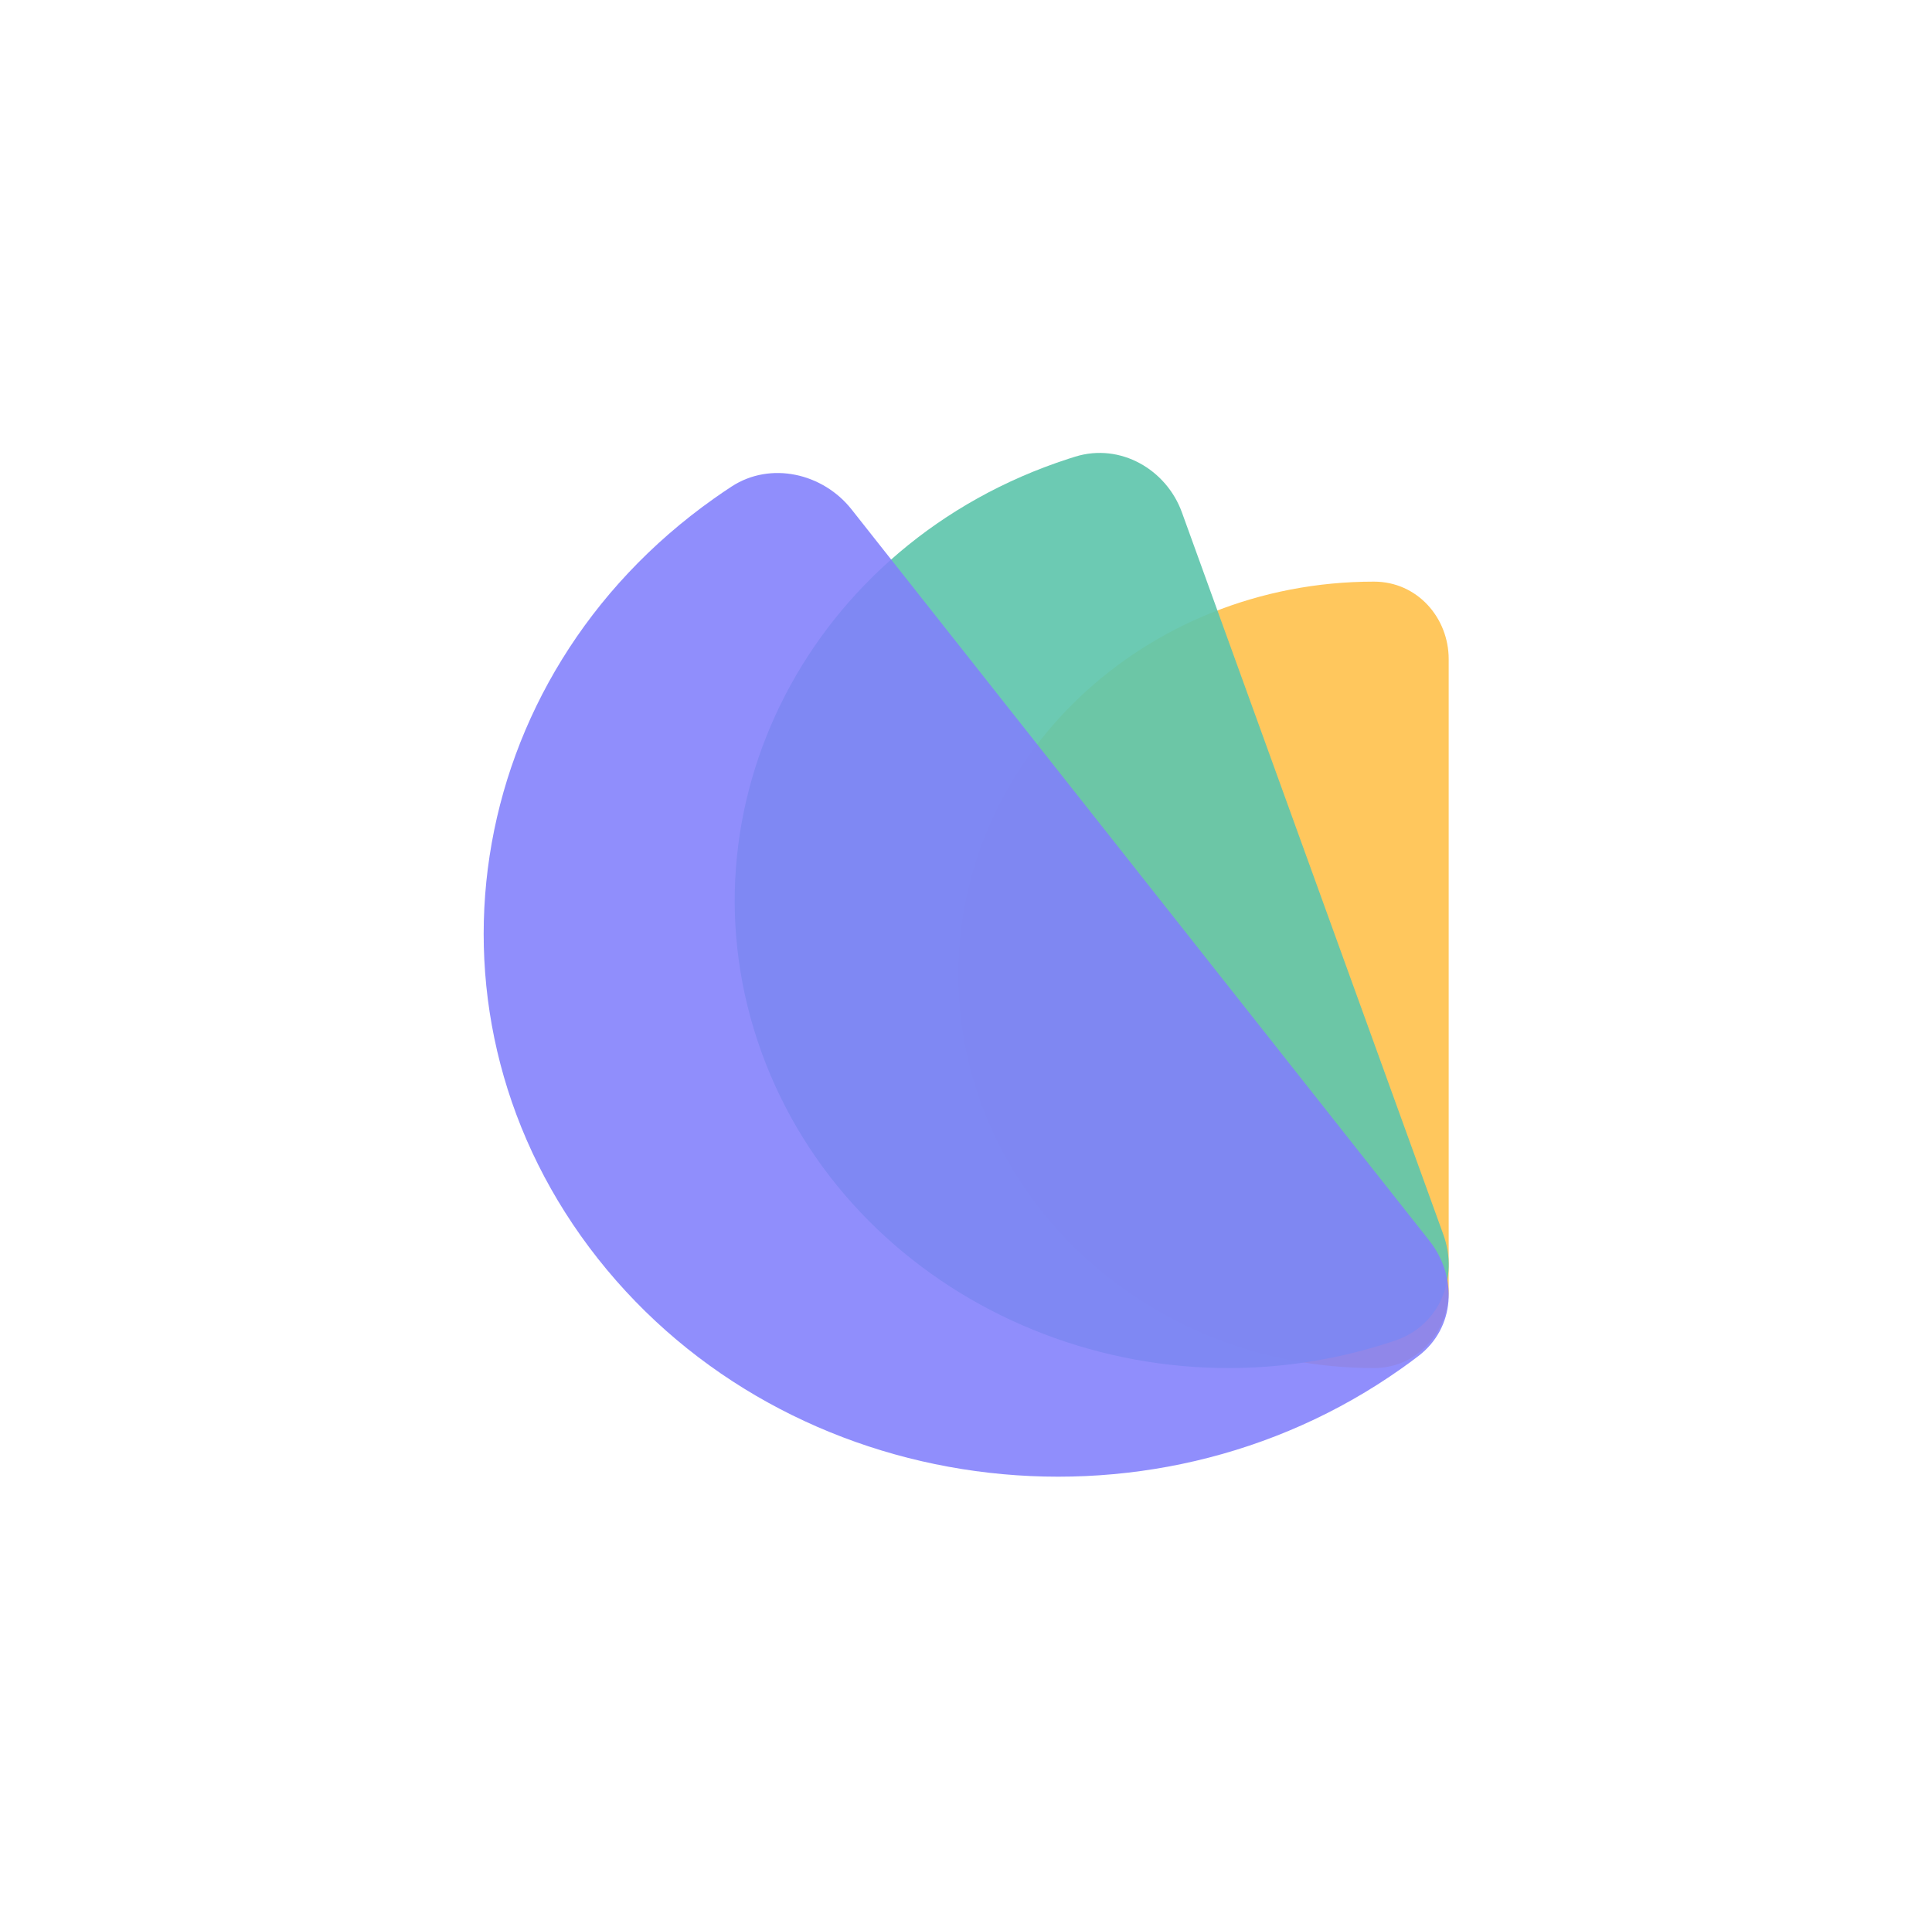 <svg width="1001" height="1000" viewBox="0 0 1001 1000" fill="none" xmlns="http://www.w3.org/2000/svg">
<path d="M750.587 341.575C750.587 320.229 734.401 301.422 711.848 301.422C592.94 301.422 496.545 392.657 496.545 505.202C496.545 617.745 592.94 708.98 711.848 708.98C734.401 708.98 750.587 690.174 750.587 668.827V341.575Z" fill="#FFC75D"/>
<path d="M612.355 265.511C604.353 243.398 580.563 229.387 557.091 236.653C555.942 237.009 554.796 237.372 553.649 237.744C419.992 281.079 348.758 418.758 394.543 545.262C440.328 671.765 585.794 739.186 719.45 695.853C720.598 695.48 721.739 695.102 722.876 694.716C746.127 686.833 755.841 661.96 747.839 639.848L612.355 265.511Z" fill="#60C6AD" fill-opacity="0.92"/>
<path d="M441.204 263.99C426.415 245.269 399.294 238.888 378.984 252.186C375.94 254.179 372.922 256.233 369.934 258.348C238.388 351.434 211.478 527.827 309.828 652.33C408.179 776.837 594.546 802.306 726.091 709.218C729.08 707.103 732.016 704.946 734.896 702.746C754.118 688.069 755.323 661.644 740.535 642.924L441.204 263.99Z" fill="#827FFC" fill-opacity="0.88"/>
</svg>
